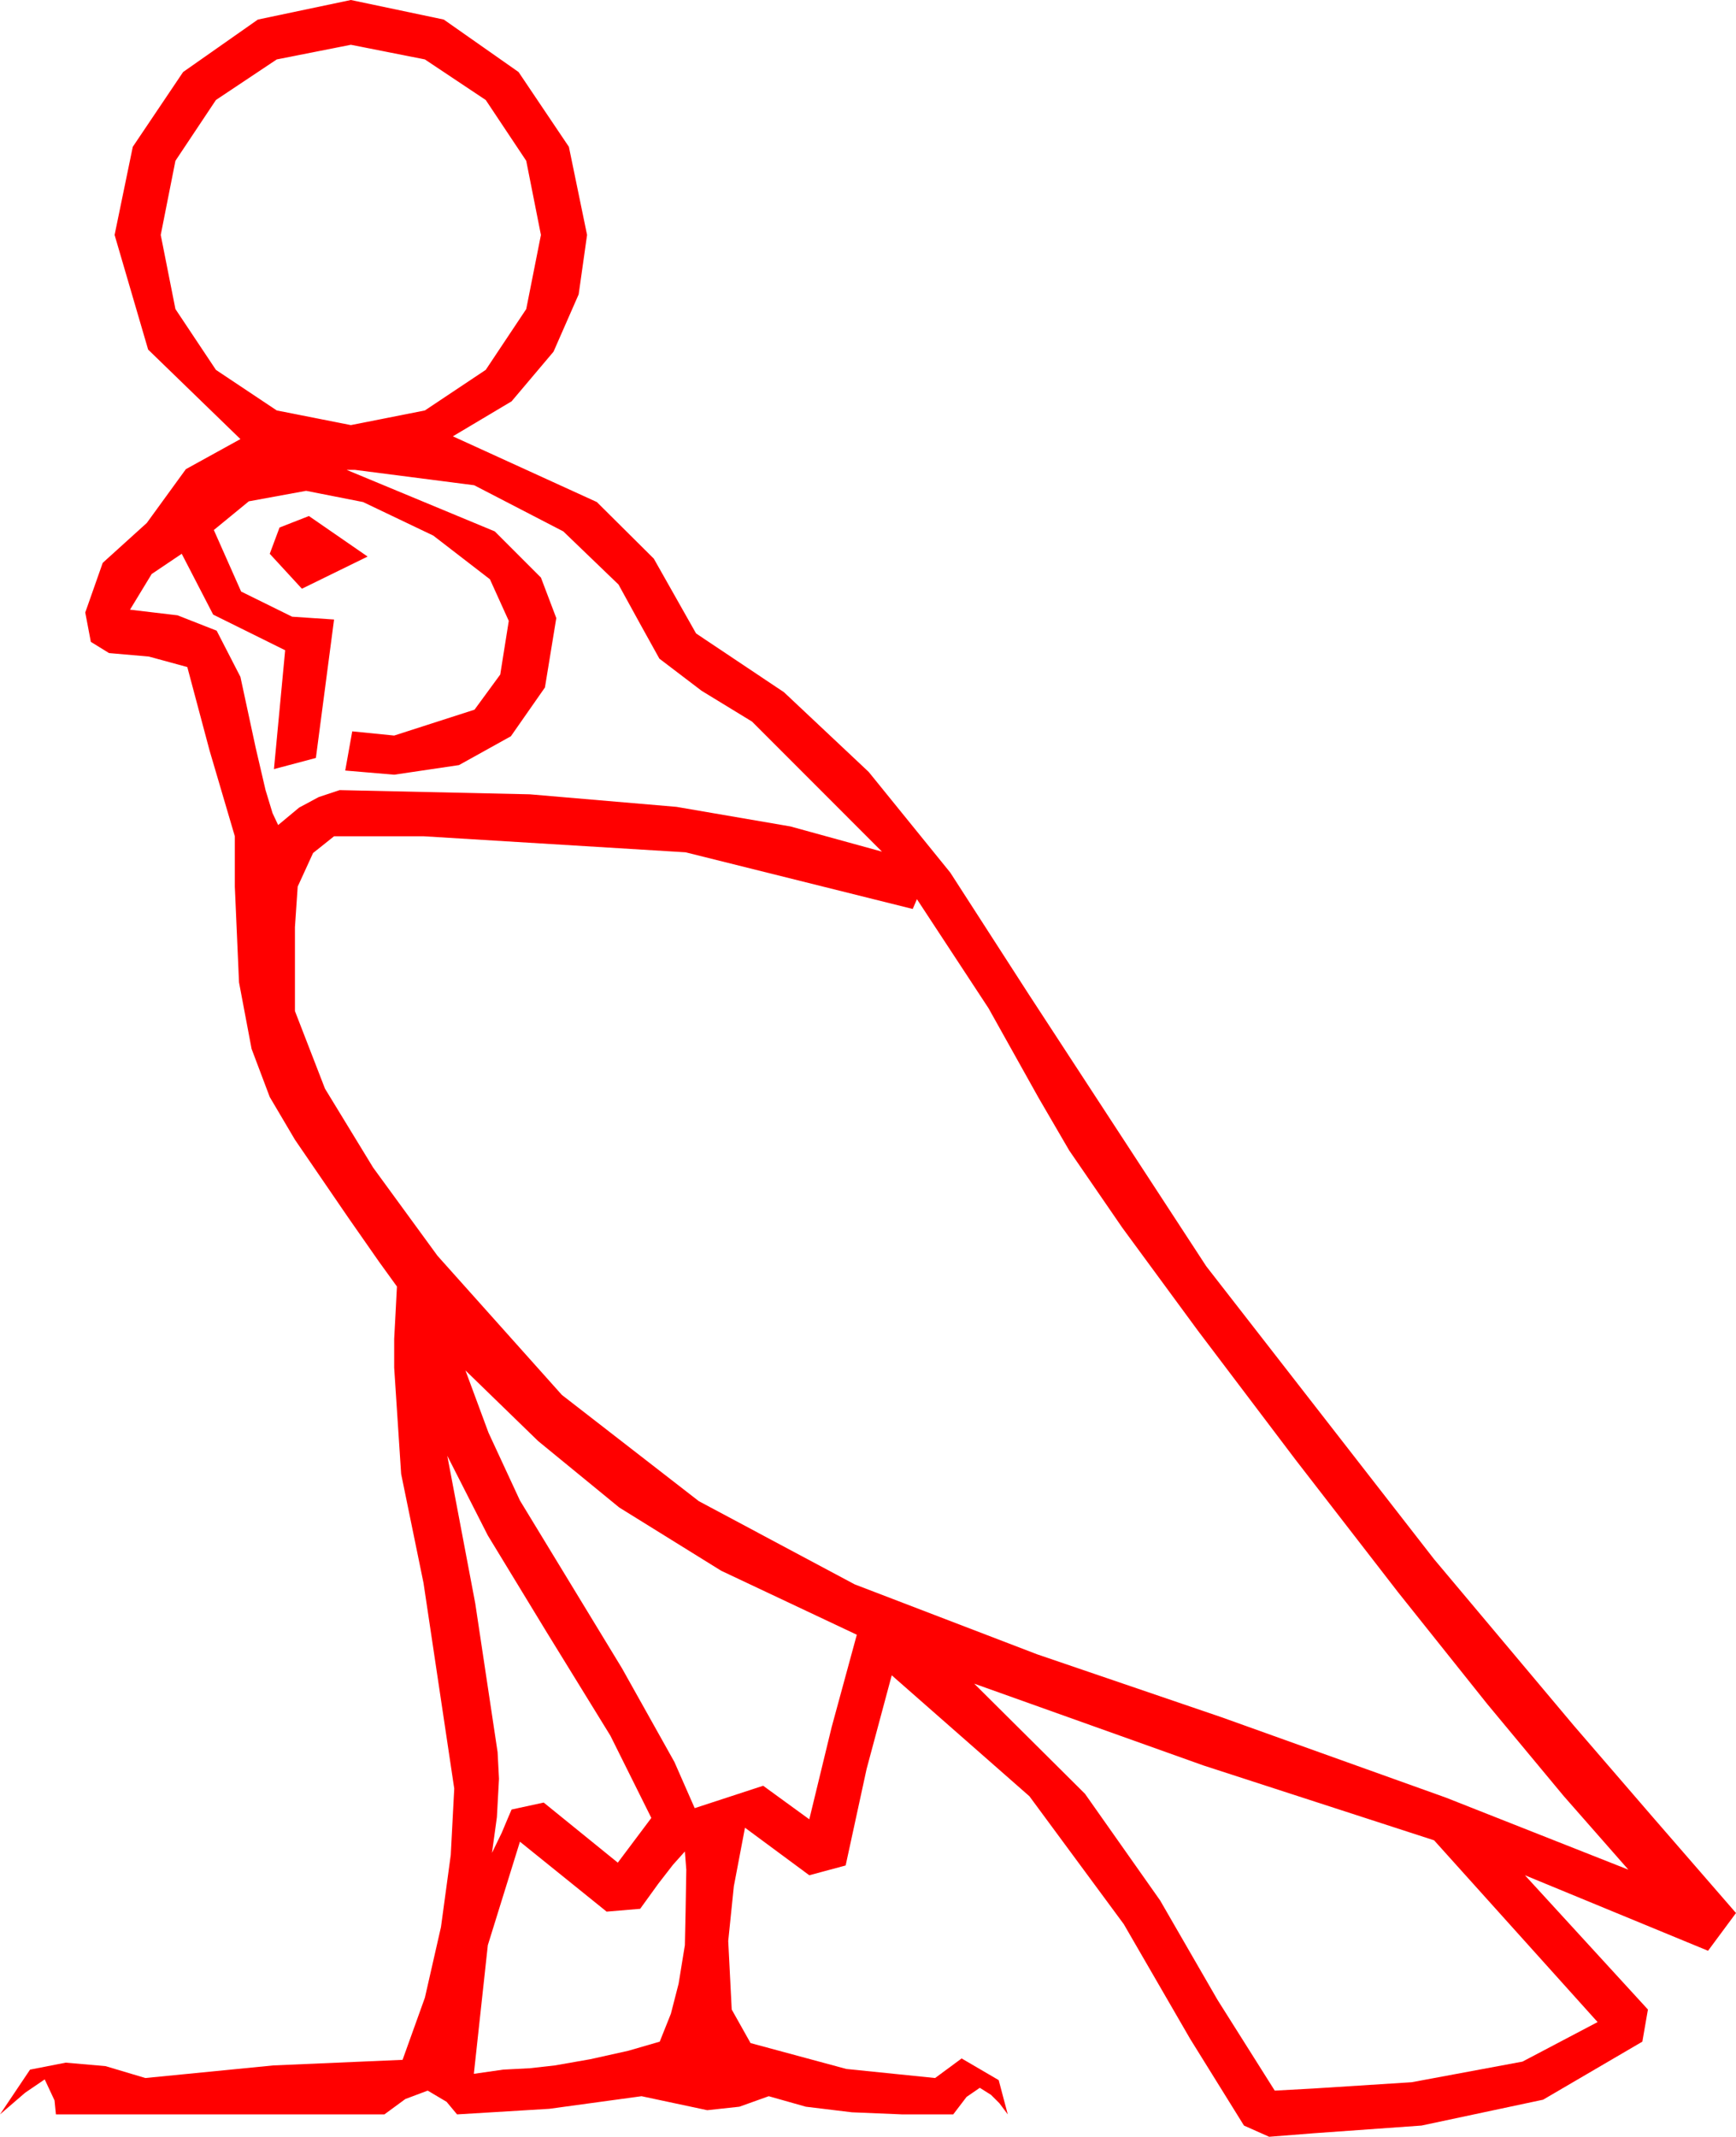 <?xml version="1.0" encoding="utf-8"?>
<!DOCTYPE svg PUBLIC "-//W3C//DTD SVG 1.1//EN" "http://www.w3.org/Graphics/SVG/1.1/DTD/svg11.dtd">
<svg width="36.387" height="44.766" xmlns="http://www.w3.org/2000/svg" xmlns:xlink="http://www.w3.org/1999/xlink" xmlns:xml="http://www.w3.org/XML/1998/namespace" version="1.1">
  <g>
    <g>
      <path style="fill:#FF0000;fill-opacity:1" d="M10.898,38.584L10.225,40.752 9.932,43.447 10.547,43.359 11.104,43.33 11.631,43.271 12.378,43.14 13.169,42.964 13.828,42.773 14.062,42.188 14.224,41.558 14.355,40.752 14.37,40.049 14.385,39.17 14.355,38.789 14.106,39.067 13.799,39.463 13.418,39.99 12.715,40.049 10.898,38.584z M20.42,35.273L22.742,37.581 24.316,39.814 25.518,41.895 26.719,43.799 27.524,43.755 29.59,43.623 31.912,43.191 33.486,42.363 30.059,38.555 25.225,36.987 20.42,35.273z M9.375,30.498L9.961,33.589 10.43,36.709 10.459,37.266 10.415,38.071 10.312,38.818 10.518,38.394 10.635,38.115 10.723,37.91 11.396,37.764 12.949,39.023 13.652,38.086 12.795,36.365 11.455,34.189 10.225,32.168 9.375,30.498z M9.756,28.711L10.239,30.015 10.898,31.436 13.037,34.951 14.136,36.914 14.561,37.881 15.996,37.412 16.963,38.115 17.432,36.182 17.959,34.248 15.117,32.908 12.979,31.582 11.279,30.19 9.756,28.711z M7.002,17.52L6.562,17.871 6.24,18.574 6.182,19.424 6.182,21.182 6.812,22.808 7.822,24.463 9.17,26.309 11.777,29.224 14.648,31.45 17.915,33.193 21.738,34.658 25.605,35.977 30.308,37.661 34.131,39.17 32.776,37.628 31.172,35.698 29.304,33.358 27.158,30.586 25.107,27.876 23.525,25.723 22.412,24.104 21.768,22.998 20.72,21.123 19.219,18.838 19.131,19.043 14.37,17.856 8.877,17.52 7.002,17.52z M6.475,10.811L7.705,11.66 6.328,12.334 5.654,11.602 5.859,11.052 6.475,10.811z M7.266,9.844L10.371,11.133 11.338,12.1 11.66,12.949 11.422,14.403 10.708,15.425 9.62,16.029 8.262,16.23 7.236,16.143 7.383,15.322 8.262,15.41 9.946,14.868 10.485,14.132 10.664,13.008 10.269,12.136 9.082,11.221 7.61,10.518 6.416,10.283 5.215,10.503 4.482,11.104 5.054,12.393 6.123,12.92 7.002,12.979 6.621,15.879 5.742,16.113 5.977,13.623 4.468,12.876 3.809,11.602 3.179,12.026 2.725,12.773 3.721,12.891 4.541,13.213 5.039,14.18 5.361,15.674 5.566,16.553 5.713,17.036 5.83,17.285 6.27,16.919 6.68,16.699 7.119,16.553 11.104,16.641 14.18,16.904 16.567,17.314 18.486,17.842 15.762,15.117 14.707,14.473 13.821,13.799 13.447,13.125 12.964,12.246 11.807,11.133 9.939,10.166 7.441,9.844 7.266,9.844z M7.354,0.938L5.801,1.245 4.526,2.095 3.677,3.369 3.369,4.922 3.677,6.475 4.526,7.749 5.801,8.599 7.354,8.906 8.906,8.599 10.181,7.749 11.03,6.475 11.338,4.922 11.03,3.369 10.181,2.095 8.906,1.245 7.354,0.938z M7.354,0L9.302,0.41 10.869,1.509 11.924,3.076 12.305,4.922 12.129,6.167 11.602,7.368 10.723,8.408 9.492,9.141 12.51,10.518 13.704,11.704 14.59,13.271 16.432,14.502 18.208,16.172 19.918,18.281 21.562,20.83 25.283,26.528 30.059,32.666 32.988,36.152 34.644,38.071 36.387,40.078 35.801,40.869 31.963,39.287 34.541,42.1 34.424,42.773 32.344,43.989 29.795,44.531 27.539,44.692 26.602,44.766 26.074,44.531 24.946,42.715 23.555,40.312 21.577,37.632 18.691,35.098 18.164,37.061 17.725,39.082 16.963,39.287 15.615,38.291 15.381,39.521 15.264,40.664 15.337,42.1 15.732,42.803 17.739,43.345 19.6,43.535 20.156,43.125 20.933,43.579 21.123,44.297 20.947,44.062 20.771,43.887 20.537,43.74 20.259,43.931 19.98,44.297 18.911,44.297 17.856,44.253 16.89,44.136 16.113,43.916 15.498,44.136 14.824,44.209 13.447,43.916 11.514,44.18 9.58,44.297 9.36,44.033 8.965,43.799 8.496,43.975 8.057,44.297 1.172,44.297 1.143,44.004 0.937,43.564 0.527,43.843 0,44.297 0.63,43.359 1.377,43.213 2.212,43.286 3.047,43.535 5.728,43.271 8.438,43.154 8.906,41.851 9.243,40.371 9.448,38.862 9.521,37.471 8.877,33.164 8.408,30.879 8.262,28.652 8.262,28.052 8.291,27.51 8.32,26.953 7.939,26.426 7.295,25.503 6.182,23.877 5.654,22.983 5.273,21.973 5.01,20.581 4.922,18.574 4.922,17.52 4.395,15.732 3.926,13.975 3.12,13.755 2.285,13.682 1.904,13.447 1.787,12.832 2.153,11.792 3.076,10.957 3.896,9.829 5.039,9.199 3.105,7.324 2.402,4.922 2.783,3.076 3.838,1.509 5.405,0.41 7.354,0z" />
    </g>
  </g>
</svg>